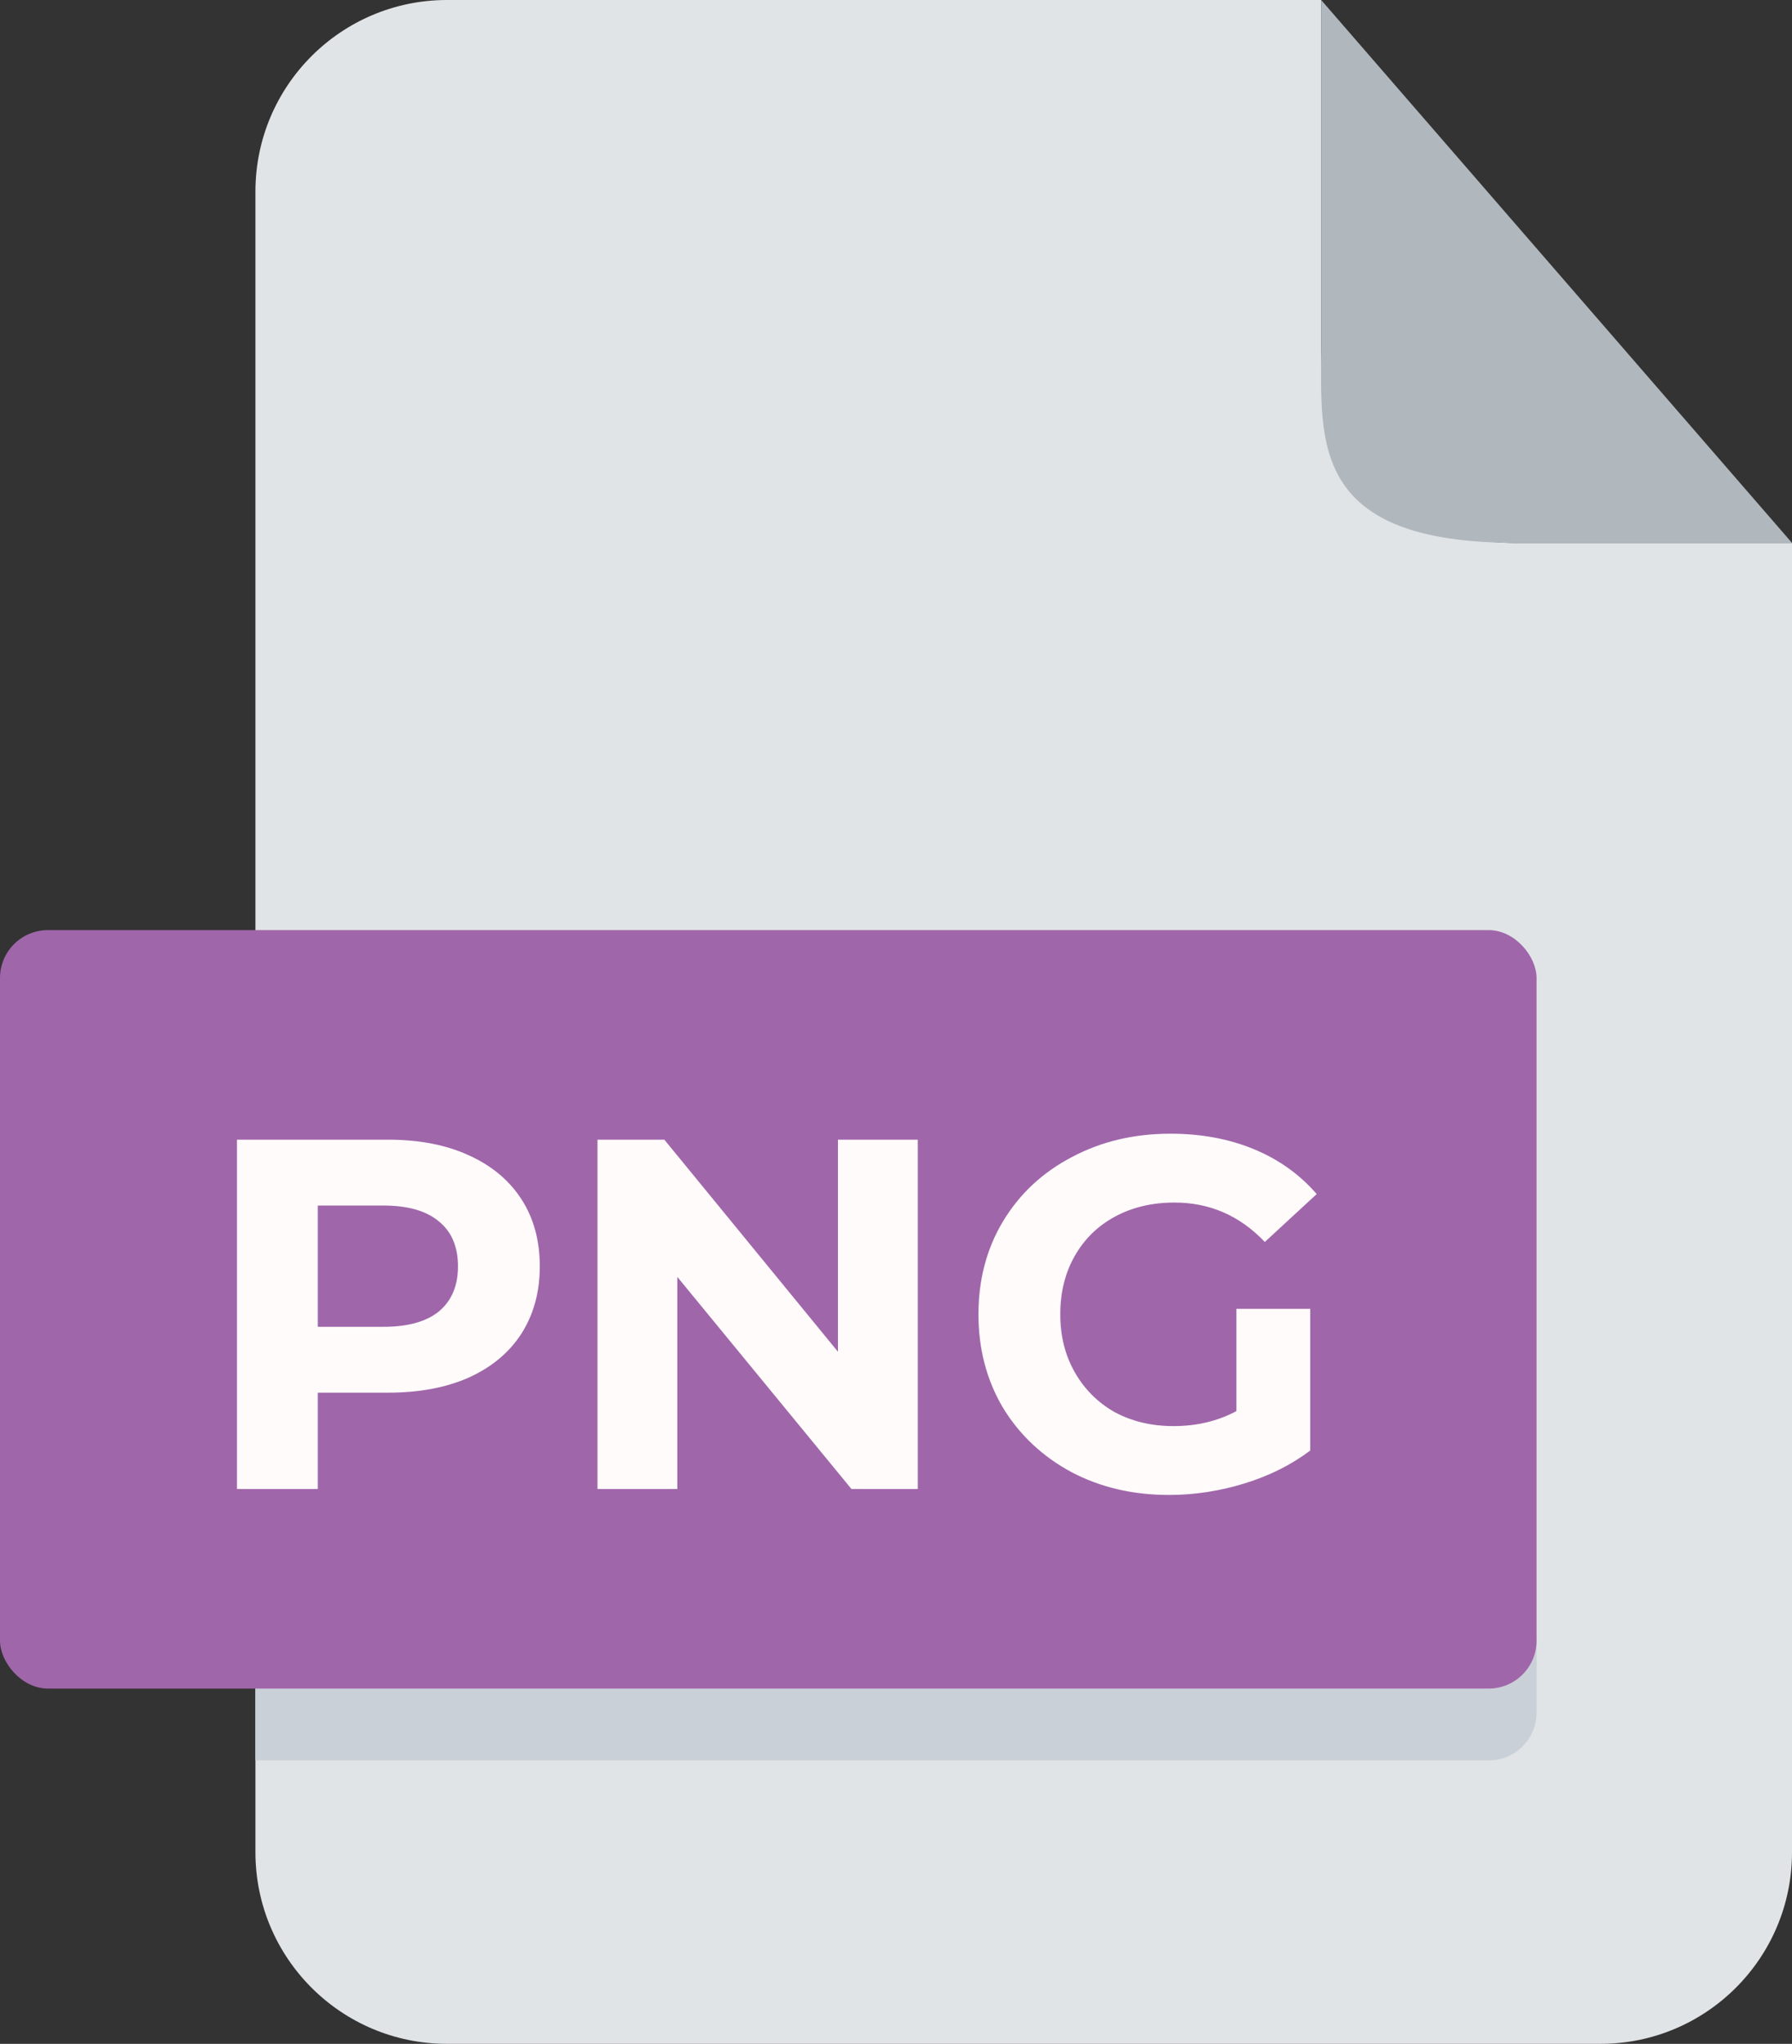 <svg width="449" height="512" viewBox="0 0 449 512" fill="none" xmlns="http://www.w3.org/2000/svg">
<rect x="0" y="0" width="449" height="512" fill="#333333" stroke="none"/>
<path d="M64 48C64 21.49 85.49 0 112 0H331V88C331 114.51 352.49 136 379 136H449V464C449 490.51 427.51 512 401 512H112C85.49 512 64 490.51 64 464V48Z" fill="#E1E4E6"/>
<path d="M449 136L331.032 0V87C331.032 110.5 328.033 136 380.019 136H449Z" fill="#B0B7BD"/>
<path d="M64 411H385V429C385 435.627 379.627 441 373 441H64V411Z" fill="#CAD0D7"/>
<rect y="233" width="385" height="190" rx="12" fill="#A066AA"/>
<path d="M97.25 285.5C105 285.5 111.708 286.792 117.375 289.375C123.125 291.958 127.542 295.625 130.625 300.375C133.708 305.125 135.25 310.75 135.25 317.25C135.25 323.667 133.708 329.292 130.625 334.125C127.542 338.875 123.125 342.542 117.375 345.125C111.708 347.625 105 348.875 97.25 348.875H79.625V373H59.375V285.5H97.25ZM96.125 332.375C102.208 332.375 106.833 331.083 110 328.5C113.167 325.833 114.75 322.083 114.75 317.25C114.75 312.333 113.167 308.583 110 306C106.833 303.333 102.208 302 96.125 302H79.625V332.375H96.125Z" fill="#FFFBFB"/>
<path d="M229.957 285.5V373H213.332L169.707 319.875V373H149.707V285.5H166.457L209.957 338.625V285.5H229.957Z" fill="#FFFBFB"/>
<path d="M309.784 327.875H328.284V363.375C323.534 366.958 318.034 369.708 311.784 371.625C305.534 373.542 299.243 374.5 292.909 374.5C283.826 374.5 275.659 372.583 268.409 368.75C261.159 364.833 255.451 359.458 251.284 352.625C247.201 345.708 245.159 337.917 245.159 329.25C245.159 320.583 247.201 312.833 251.284 306C255.451 299.083 261.201 293.708 268.534 289.875C275.868 285.958 284.118 284 293.284 284C300.951 284 307.909 285.292 314.159 287.875C320.409 290.458 325.659 294.208 329.909 299.125L316.909 311.125C310.659 304.542 303.118 301.25 294.284 301.25C288.701 301.25 283.743 302.417 279.409 304.75C275.076 307.083 271.701 310.375 269.284 314.625C266.868 318.875 265.659 323.75 265.659 329.25C265.659 334.667 266.868 339.5 269.284 343.75C271.701 348 275.034 351.333 279.284 353.75C283.618 356.083 288.534 357.25 294.034 357.25C299.868 357.25 305.118 356 309.784 353.5V327.875Z" fill="#FFFBFB"/>
</svg>
